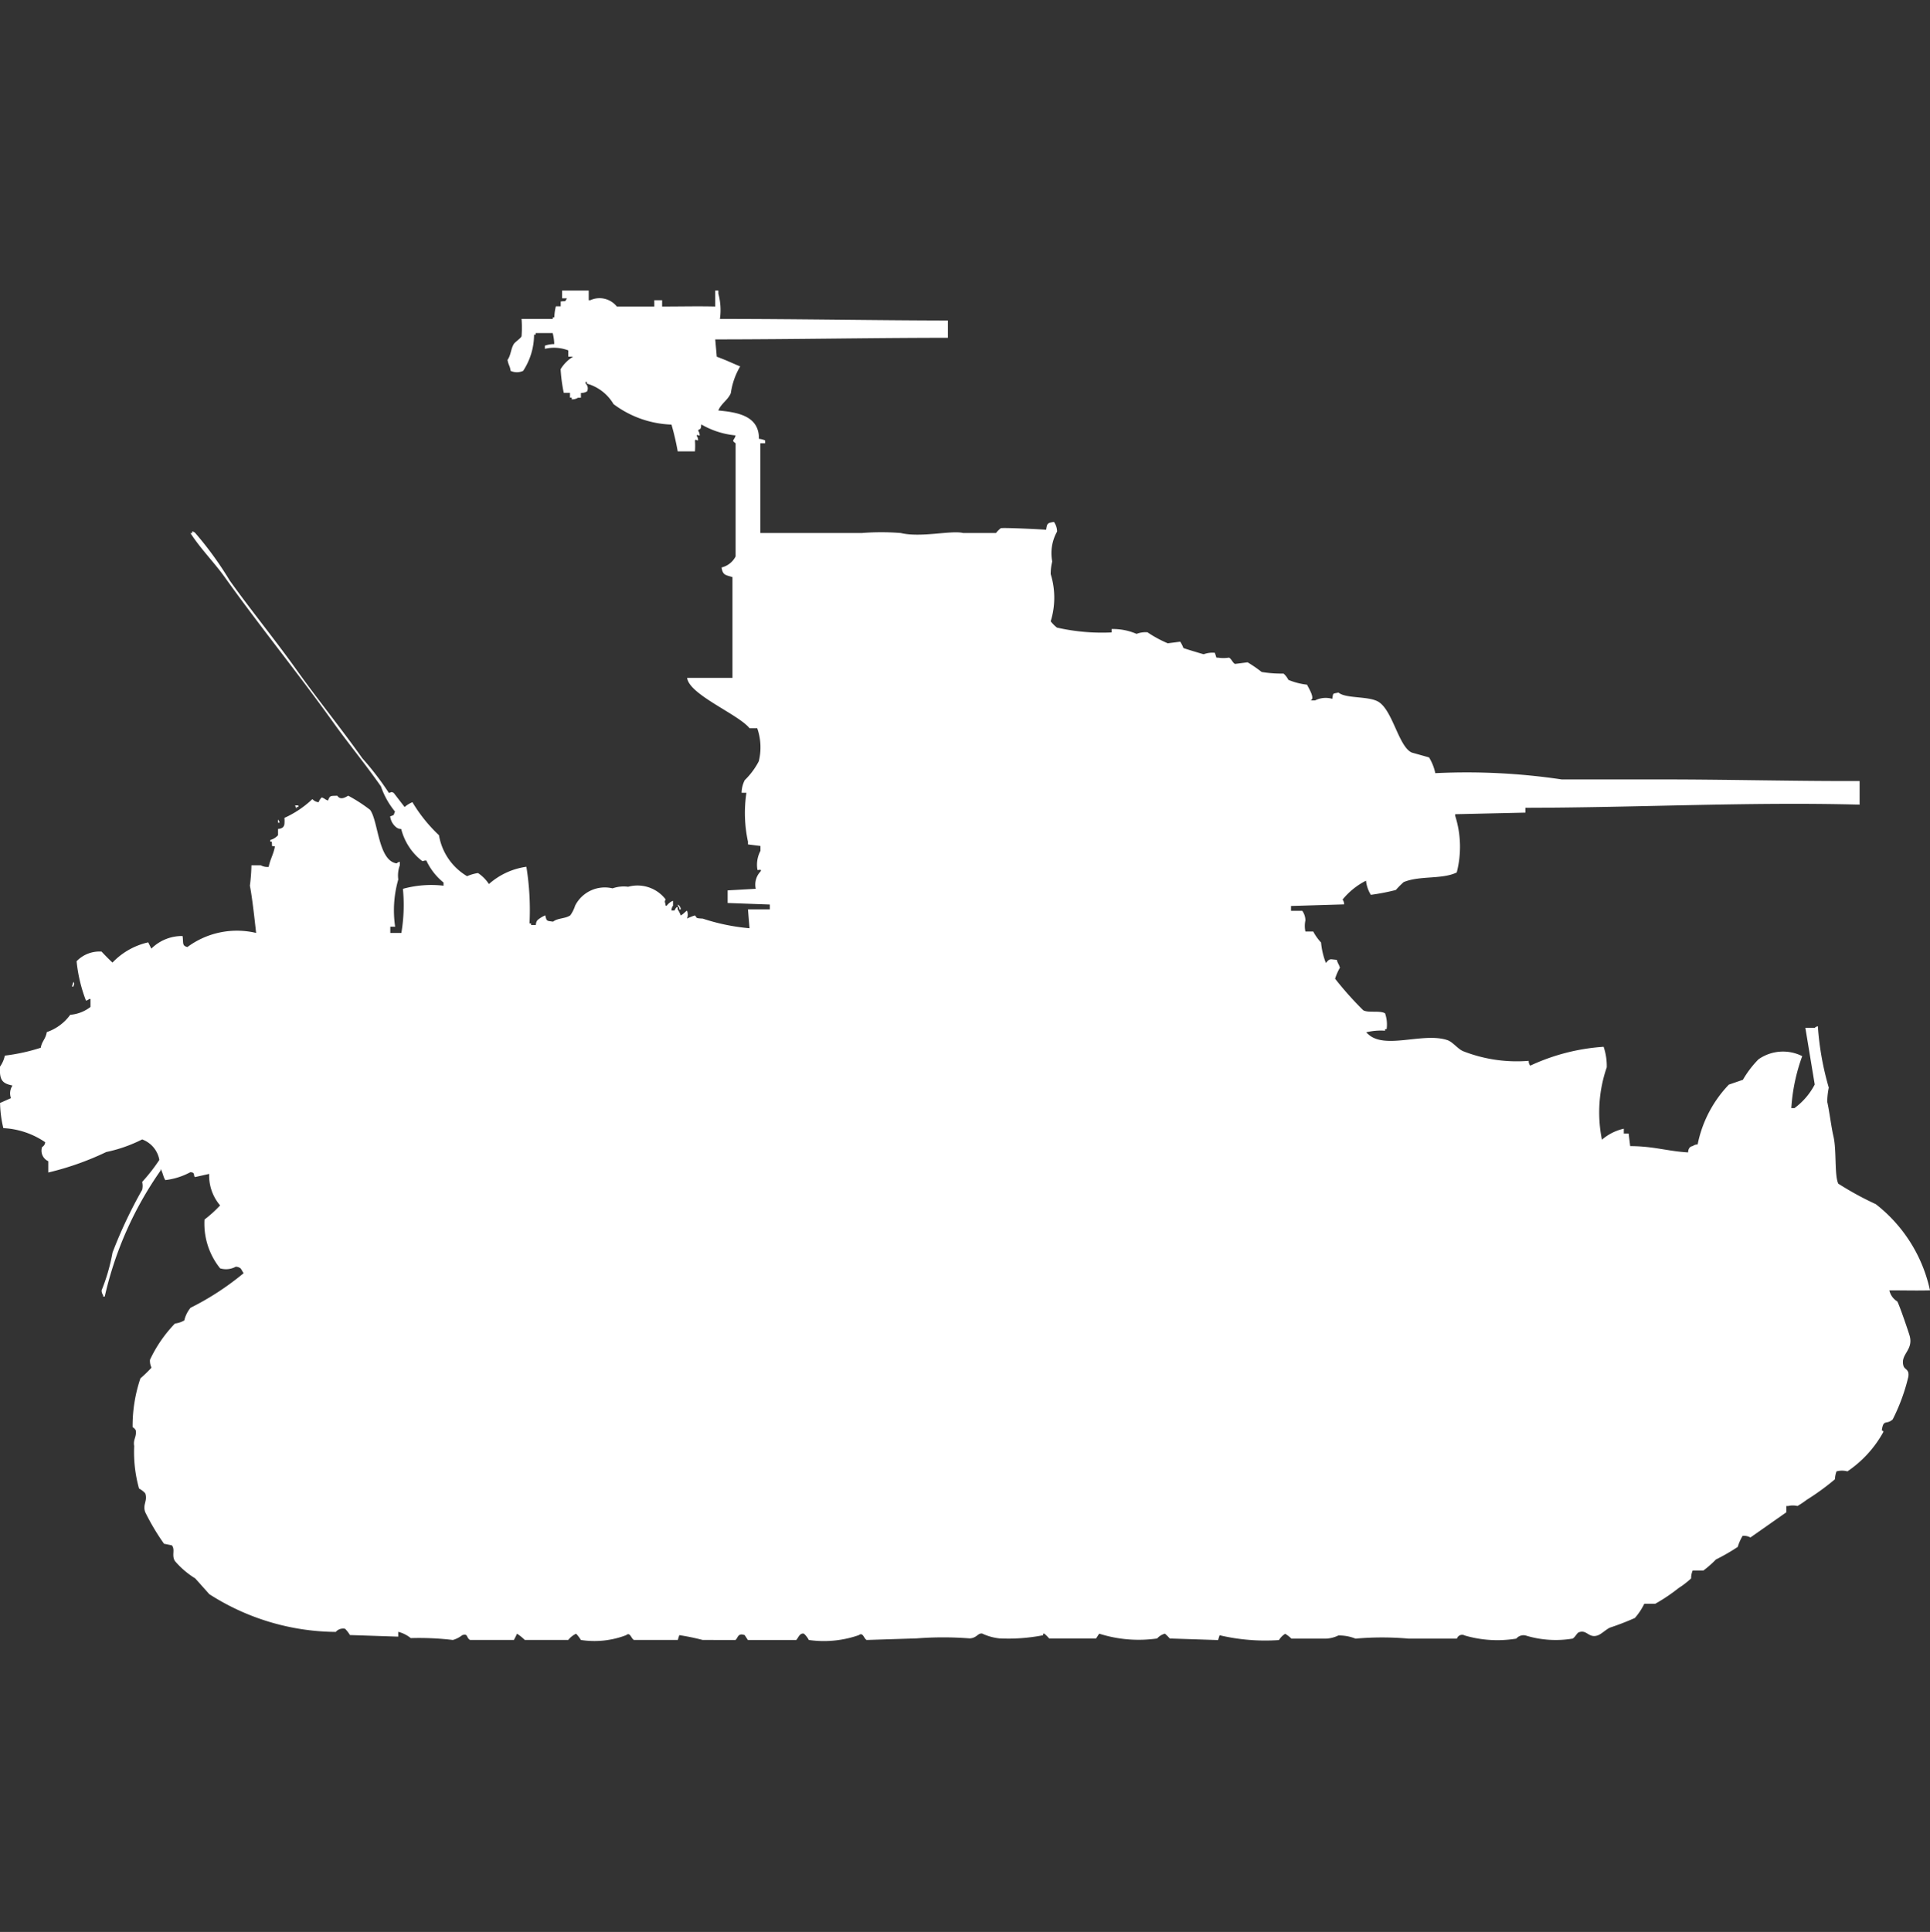 <svg xmlns="http://www.w3.org/2000/svg" width="39.969" height="40" viewBox="0 0 39.969 40">
  <rect x="0" y="0" width="39.969" height="40" fill="#333333" stroke="none"/>
  <defs>
    <style>
      .cls-1 {
        fill: #fff;
        fill-rule: evenodd;
      }
    </style>
  </defs>
  <path id="us_m3_stuart_ico" class="cls-1" d="M11.673,6h0.55V6.2h0.032a0.458,0.458,0,0,1,.55.13h0.776V6.2h0.162v0.13c0.413,0,.737-0.009,1.1,0V6h0.065V6.065a1.29,1.29,0,0,1,.032.522c1.571,0,3.2.03,4.721,0.033V6.978c-1.546,0-3.16.032-4.818,0.033l0.032,0.359c0.208,0.075.334,0.14,0.485,0.2a1.5,1.5,0,0,0-.194.554c-0.059.142-.2,0.214-0.259,0.359,0.4,0.037.848,0.112,0.841,0.587a0.407,0.407,0,0,1,.129.033V9.162h-0.1V11.02h2.1a5.028,5.028,0,0,1,.808,0c0.424,0.1,1.05-.061,1.293,0h0.679a0.544,0.544,0,0,1,.1-0.1c0.058-.015.893,0.025,0.938,0.033,0.021-.137.027-0.14,0.162-0.163a0.343,0.343,0,0,1,.065.2,0.914,0.914,0,0,0-.1.619,1.065,1.065,0,0,0-.032.261,1.655,1.655,0,0,1,0,.978,0.8,0.8,0,0,0,.129.13,4.214,4.214,0,0,0,1.132.1V13.008a1.23,1.23,0,0,1,.517.1,0.518,0.518,0,0,1,.226-0.033,2.449,2.449,0,0,0,.42.228l0.259-.033a0.673,0.673,0,0,1,.065.13c0.019,0.013.409,0.128,0.42,0.13A0.52,0.52,0,0,1,25.19,13.5l0.032,0.1h0.032a0.7,0.7,0,0,0,.226,0c0.047,0.013.082,0.115,0.129,0.13l0.259-.033a2.8,2.8,0,0,1,.291.2,2.484,2.484,0,0,0,.453.033,0.417,0.417,0,0,1,.1.13,1.411,1.411,0,0,0,.388.1c0.006,0.03.189,0.3,0.065,0.326h0.1a0.489,0.489,0,0,1,.356-0.033c0.024-.129,0-0.1.129-0.13,0.154,0.132.648,0.066,0.841,0.2,0.288,0.194.41,0.928,0.679,1.043l0.356,0.1a1.021,1.021,0,0,1,.129.326,13.356,13.356,0,0,1,2.619.13H34.5c1.313,0,2.759.038,4.042,0.033v0.489c-2.27-.061-4.6.062-6.92,0.065v0.1l-1.455.033v0.033a2.12,2.12,0,0,1,.032,1.173c-0.306.148-.765,0.06-1.1,0.2a2.063,2.063,0,0,0-.162.163,4.566,4.566,0,0,1-.517.1,0.7,0.7,0,0,1-.1-0.293,1.5,1.5,0,0,0-.485.391,0.167,0.167,0,0,1,.032.1l-1.1.033v0.1H27a0.343,0.343,0,0,1,.065.2,0.538,0.538,0,0,0,0,.228h0.162a1.072,1.072,0,0,0,.162.228,1.548,1.548,0,0,0,.1.424c0.081-.1.086-0.076,0.226-0.065,0.024,0.086.039,0.078,0.065,0.163a1.088,1.088,0,0,0-.1.228,6.963,6.963,0,0,0,.582.652c0.1,0.06.355,0,.453,0.065a0.7,0.7,0,0,1,.032.326H28.715v0.033a1.266,1.266,0,0,0-.388.033,0.092,0.092,0,0,0,.032.033c0.344,0.335,1.149-.041,1.649.13,0.108,0.037.213,0.181,0.323,0.228a3.044,3.044,0,0,0,1.358.2,0.159,0.159,0,0,0,.032.1,4.256,4.256,0,0,1,1.52-.391,1.24,1.24,0,0,1,.065.424,2.862,2.862,0,0,0-.1,1.5,1.037,1.037,0,0,1,.453-0.228v0.1h0.1l0.032,0.261c0.485,0,.78.107,1.2,0.13a0.159,0.159,0,0,1,.032-0.1,0.116,0.116,0,0,1,.065-0.032,0.164,0.164,0,0,1,.1-0.033,2.5,2.5,0,0,1,.647-1.239l0.291-.1a2.061,2.061,0,0,1,.323-0.424,0.883,0.883,0,0,1,.905-0.065,3.846,3.846,0,0,0-.226,1.076h0.065a1.42,1.42,0,0,0,.42-0.489l-0.194-1.173h0.194a0.116,0.116,0,0,1,.065-0.033,5.959,5.959,0,0,0,.226,1.271,1.532,1.532,0,0,0-.032.293c0.047,0.207.081,0.511,0.129,0.717,0.067,0.285.018,0.81,0.1,0.978a6.464,6.464,0,0,0,.776.424A3.085,3.085,0,0,1,40,26.7c-0.288.007-.506,0-0.841,0a0.354,0.354,0,0,0,.162.228c0.039,0.056.24,0.647,0.259,0.717,0.079,0.3-.2.375-0.129,0.619,0.024,0.081.126,0.065,0.1,0.228a3.994,3.994,0,0,1-.323.88c-0.133.12-.192-0.017-0.226,0.228,0.042,0.018.024,0,.032,0.033a2.359,2.359,0,0,1-.744.815,0.433,0.433,0,0,0-.226,0,0.506,0.506,0,0,0-.032.163,5.027,5.027,0,0,1-.582.424,2.047,2.047,0,0,1-.194.13,0.432,0.432,0,0,0-.194,0H37.025v0.13l-0.744.522a0.266,0.266,0,0,0-.162-0.033,0.988,0.988,0,0,0-.1.228,4.2,4.2,0,0,1-.453.261,2.092,2.092,0,0,1-.259.228H35.085a0.416,0.416,0,0,0-.032.163,1.749,1.749,0,0,1-.259.2,3.642,3.642,0,0,1-.485.326H34.083a1.327,1.327,0,0,1-.194.293,5.486,5.486,0,0,1-.517.2c-0.075.033-.181,0.139-0.259,0.163-0.187.059-.219-0.131-0.388-0.065-0.035.013-.084,0.114-0.129,0.13a2.12,2.12,0,0,1-.97-0.065,0.194,0.194,0,0,0-.194.065,2.4,2.4,0,0,1-1.067-.065,0.112,0.112,0,0,0-.162.065h-1a6.2,6.2,0,0,0-1.1,0,0.906,0.906,0,0,0-.356-0.065,0.648,0.648,0,0,1-.259.065H26.775a0.629,0.629,0,0,0-.129-0.1,0.394,0.394,0,0,0-.129.13,4.13,4.13,0,0,1-1.229-.1l-0.032.1-1-.033a1.086,1.086,0,0,0-.1-0.1,0.333,0.333,0,0,0-.162.1,2.69,2.69,0,0,1-1.2-.1l-0.065.1h-0.97a1.086,1.086,0,0,0-.1-0.1H21.633v0.033a3.756,3.756,0,0,1-.905.065,1.109,1.109,0,0,1-.356-0.1c-0.091-.015-0.109.092-0.259,0.1a7.128,7.128,0,0,0-1.1,0l-1.035.033c-0.058-.032-0.074-0.168-0.162-0.1a2.193,2.193,0,0,1-1.035.1,0.468,0.468,0,0,0-.1-0.13c-0.091-.026-0.127.109-0.162,0.13h-1l-0.065-.1c-0.15-.057-0.142.073-0.194,0.1H14.584a4.658,4.658,0,0,0-.485-0.1l-0.032.1H13.161c-0.059-.027-0.079-0.172-0.162-0.1a1.839,1.839,0,0,1-.938.1,0.671,0.671,0,0,0-.1-0.13,0.47,0.47,0,0,0-.162.13H10.9a0.989,0.989,0,0,0-.162-0.13,1.415,1.415,0,0,1-.065.13H9.766c-0.086-.05-0.036-0.14-0.162-0.1a0.573,0.573,0,0,1-.194.1A5.855,5.855,0,0,0,8.537,33.9a0.667,0.667,0,0,0-.259-0.13v0.1l-1-.033a0.706,0.706,0,0,0-.1-0.13,0.2,0.2,0,0,0-.194.065,4.91,4.91,0,0,1-2.619-.782l-0.291-.326a1.775,1.775,0,0,1-.42-0.359c-0.075-.115.011-0.239-0.065-0.326l-0.162-.033a4.768,4.768,0,0,1-.388-0.652c-0.059-.162.052-0.231,0-0.391a0.468,0.468,0,0,0-.129-0.1,2.792,2.792,0,0,1-.1-0.88c-0.027-.137.054-0.187,0.032-0.326a0.172,0.172,0,0,0-.065-0.065,3.073,3.073,0,0,1,.162-1.01A2.718,2.718,0,0,0,3.169,28.3a0.315,0.315,0,0,1-.032-0.163,2.764,2.764,0,0,1,.517-0.75,0.491,0.491,0,0,0,.194-0.065,0.635,0.635,0,0,1,.129-0.261,5.721,5.721,0,0,0,1.1-.717c-0.022-.025-0.042-0.073-0.065-0.1a0.164,0.164,0,0,0-.1-0.033,0.419,0.419,0,0,1-.323.033,1.476,1.476,0,0,1-.323-1.01,2.578,2.578,0,0,0,.323-0.293,0.947,0.947,0,0,1-.226-0.652l-0.291.065c-0.045-.017.014-0.1-0.1-0.1a1.444,1.444,0,0,1-.517.163c-0.043-.057-0.054-0.169-0.1-0.228v0.033A7.37,7.37,0,0,0,2.2,26.829H2.167V26.8a0.167,0.167,0,0,1-.032-0.1,3.924,3.924,0,0,0,.226-0.782,9.548,9.548,0,0,1,.614-1.3,0.366,0.366,0,0,0,0-.163,3.775,3.775,0,0,0,.356-0.456,0.556,0.556,0,0,0-.356-0.424,3.012,3.012,0,0,1-.744.261,5.962,5.962,0,0,1-1.2.424V24.026a0.24,0.24,0,0,1-.129-0.293,0.126,0.126,0,0,0,.065-0.1A1.683,1.683,0,0,0,.1,23.341,2.42,2.42,0,0,1,.032,22.82l0.226-.1a0.287,0.287,0,0,1,.032-0.261c-0.213-.044-0.273-0.11-0.259-0.391a0.6,0.6,0,0,0,.1-0.228,3.971,3.971,0,0,0,.744-0.163C0.9,21.534.973,21.507,1,21.353a0.994,0.994,0,0,0,.485-0.358,0.793,0.793,0,0,0,.42-0.163V20.668H1.876a0.116,0.116,0,0,1-.065.033,3.137,3.137,0,0,1-.194-0.815,0.66,0.66,0,0,1,.517-0.2c0.069,0.075.152,0.158,0.226,0.228A1.466,1.466,0,0,1,3.1,19.495l0.065,0.13a0.9,0.9,0,0,1,.647-0.261c0.021,0.142-.017.2,0.1,0.228A1.723,1.723,0,0,1,5.335,19.3c-0.028-.251-0.08-0.731-0.129-0.978A3.861,3.861,0,0,0,5.238,17.9H5.433a0.278,0.278,0,0,0,.162.033c0.034-.168.1-0.258,0.129-0.424-0.082-.013-0.051.019-0.065-0.1H5.627V17.376a0.329,0.329,0,0,0,.162-0.1v-0.13a0.155,0.155,0,0,0,.1-0.033,0.117,0.117,0,0,0,.032-0.065,0.75,0.75,0,0,0,0-.13A2.085,2.085,0,0,0,6.5,16.529a0.2,0.2,0,0,0,.129.065,0.26,0.26,0,0,1,.065-0.1c0.078,0.03.051,0.035,0.129,0.065,0.043-.11.05-0.094,0.194-0.1,0.074,0.12.221-.006,0.226,0a3.221,3.221,0,0,1,.453.293c0.172,0.236.165,1.054,0.55,1.108a0.116,0.116,0,0,1,.065-0.033V17.9a0.608,0.608,0,0,0-.032.293,2.314,2.314,0,0,0-.065.978h-0.1V19.3H8.343a3.468,3.468,0,0,0,.032-0.913,2.2,2.2,0,0,1,.841-0.065V18.256A1.277,1.277,0,0,1,8.86,17.8c-0.094,0-.045.031-0.1,0a1.21,1.21,0,0,1-.42-0.652,0.155,0.155,0,0,1-.1-0.033,0.341,0.341,0,0,1-.129-0.228c0.093-.037.06-0.006,0.1-0.1a1.679,1.679,0,0,1-.291-0.521c-0.306-.439-0.653-0.86-0.97-1.3-0.728-1.021-1.528-2-2.264-3.031-0.221-.309-0.5-0.586-0.711-0.913H4.01V10.987a0.111,0.111,0,0,1,.065.033A7.14,7.14,0,0,1,4.786,12c0.447,0.626.938,1.224,1.39,1.858,0.437,0.613.915,1.2,1.358,1.825a6.166,6.166,0,0,1,.55.717c0.073-.013.035-0.03,0.1,0l0.226,0.293a0.584,0.584,0,0,1,.162-0.1,3.169,3.169,0,0,0,.55.684,1.218,1.218,0,0,0,.582.848,0.9,0.9,0,0,1,.226-0.065,0.781,0.781,0,0,1,.226.228,1.472,1.472,0,0,1,.776-0.358,5.644,5.644,0,0,1,.065,1.173h0.032v0.033h0.1a0.158,0.158,0,0,1,.032-0.1,0.608,0.608,0,0,1,.162-0.1c0.029,0.126.031,0.112,0.162,0.13,0.1-.078.246-0.057,0.356-0.13a0.7,0.7,0,0,0,.1-0.2,0.689,0.689,0,0,1,.776-0.359,0.7,0.7,0,0,1,.323-0.033,0.735,0.735,0,0,1,.776.261c-0.03.062-.012,0.038,0,0.13H13.84a0.28,0.28,0,0,1,.129-0.1v0.1a0.167,0.167,0,0,0-.032.1H14s0.043-.094.065-0.065V18.81a0.647,0.647,0,0,1,.065.13c0.067-.044.108-0.094,0.129-0.1a0.228,0.228,0,0,1,0,.163,1.057,1.057,0,0,1,.162-0.065c0.053,0.04-.012.059,0.162,0.065a4.262,4.262,0,0,0,.97.2l-0.032-.391h0.453v-0.1L15.1,18.68V18.419l0.582-.033a0.394,0.394,0,0,1,.1-0.359c0.033-.062-0.049-0.018-0.065-0.033A0.618,0.618,0,0,1,15.78,17.6v-0.1l-0.259-.033V17.409a2.8,2.8,0,0,1-.032-1.011h-0.1a0.6,0.6,0,0,1,.065-0.261,1.526,1.526,0,0,0,.291-0.391,1.2,1.2,0,0,0-.032-0.684H15.554c-0.234-.291-1.249-0.694-1.293-1.043H15.2V11.933c-0.135-.045-0.2-0.032-0.226-0.2a0.442,0.442,0,0,0,.291-0.228V9.162c-0.095-.069-0.033-0.045,0-0.163a1.739,1.739,0,0,1-.711-0.228c-0.011.145-.033,0.068-0.065,0.13a0.167,0.167,0,0,1,.032.1c-0.065,0-.009-0.033-0.065,0a0.167,0.167,0,0,1,.032.1c-0.065,0-.009-0.033-0.065,0a1.488,1.488,0,0,1,0,.228H14.066a5.34,5.34,0,0,0-.129-0.554,2.118,2.118,0,0,1-1.2-.424,0.932,0.932,0,0,0-.55-0.424V7.891H12.158V7.923a0.14,0.14,0,0,1,.032.163,0.217,0.217,0,0,1-.129.033v0.1H12a0.217,0.217,0,0,1-.129.033V8.217H11.835v-0.1H11.706a3.35,3.35,0,0,1-.065-0.489A0.768,0.768,0,0,1,11.9,7.369H11.8V7.239a0.822,0.822,0,0,0-.485-0.033V7.141a0.588,0.588,0,0,1,.194-0.033,1,1,0,0,0-.032-0.228H11.124V6.913H11.091a1.373,1.373,0,0,1-.226.75,0.315,0.315,0,0,1-.259,0c-0.019-.121-0.043-0.108-0.065-0.228,0.069-.089.068-0.225,0.129-0.326,0.027-.045.145-0.119,0.162-0.163a2.283,2.283,0,0,0,0-.359h0.647V6.554h0.032a1,1,0,0,1,.032-0.228h0.1v-0.1c0.116-.014.081,0.015,0.129-0.065h-0.1V6ZM6.144,16.659H6.209v0.033H6.176v0.033A0.118,0.118,0,0,1,6.144,16.659Zm-0.356.293a0.118,0.118,0,0,1,.032.065H5.788V16.952Zm8.278,1.76a0.126,0.126,0,0,1,.065.1H14.1V18.778A0.117,0.117,0,0,1,14.066,18.713ZM1.552,20.31c0.028,0.061.015,0.024,0,.1H1.52Z" transform="translate(-0.031 0.016)"/>
</svg>
